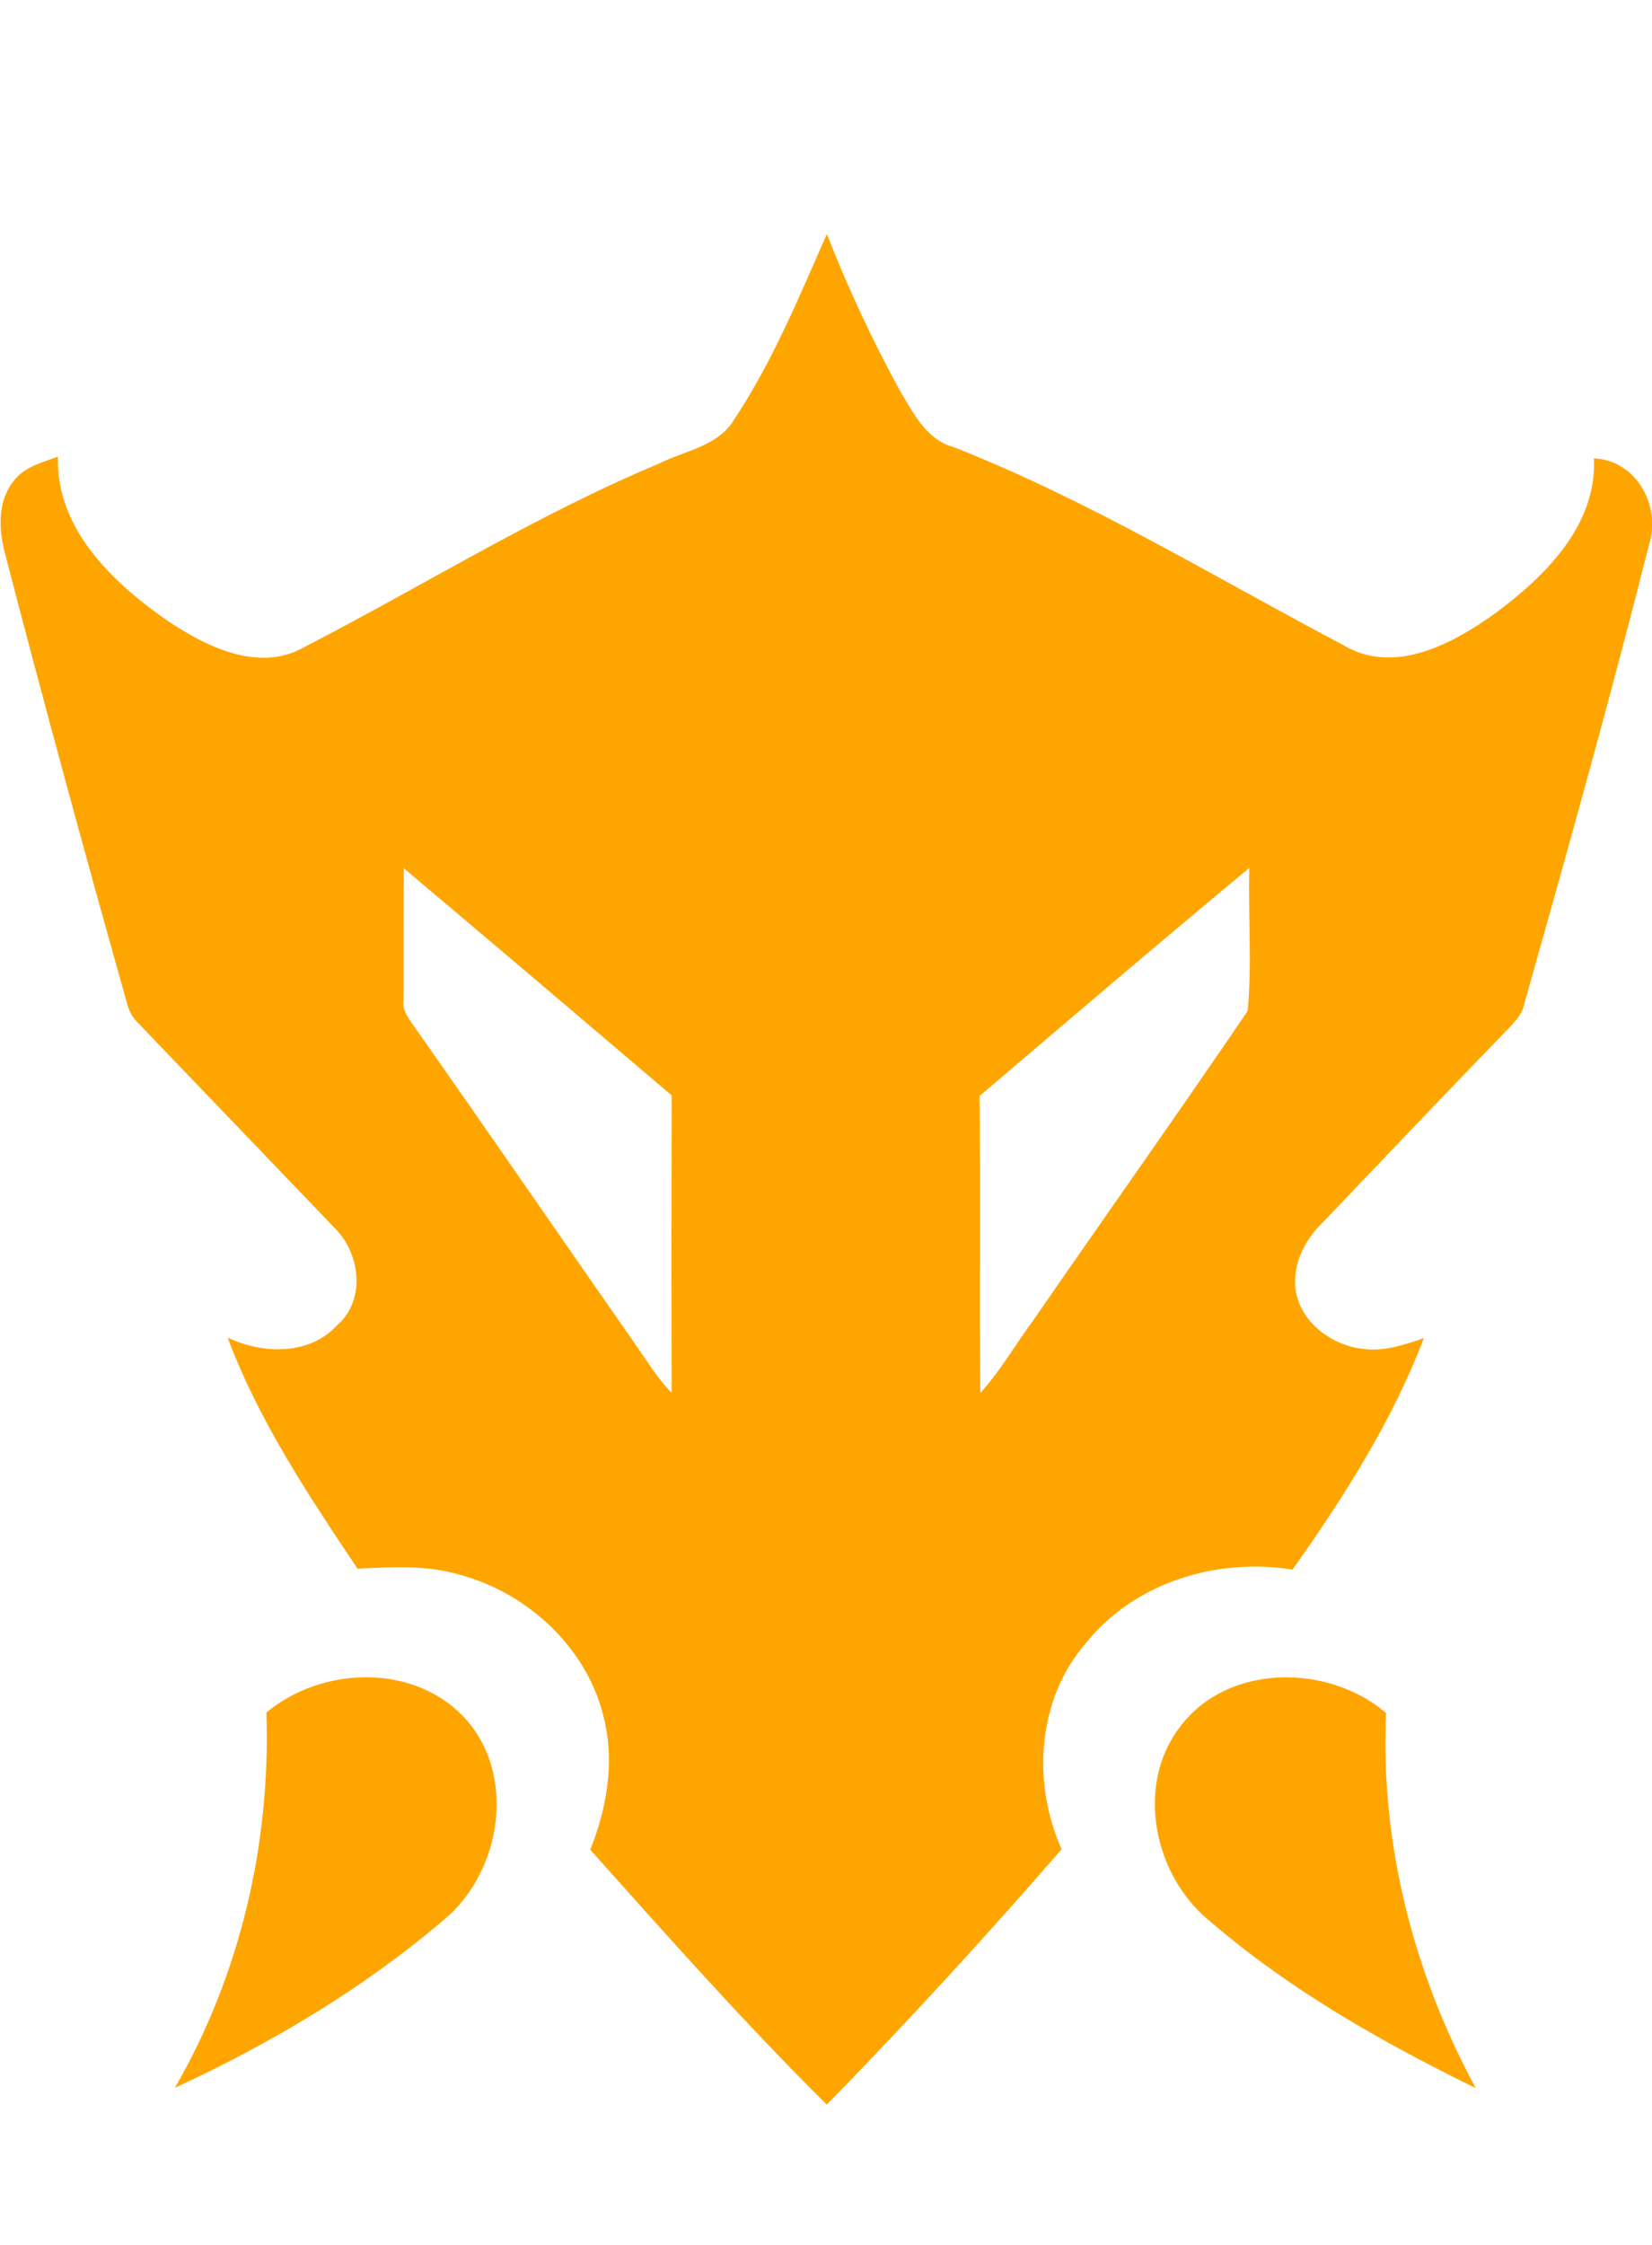 <svg xmlns="http://www.w3.org/2000/svg" viewBox="0 0 754 1024"><path fill="orange" d="M334.979 191.505c17.545-26.373 29.619-55.883 42.423-84.736 9.557 24.439 20.681 48.333 33.304 71.386 6.127 10.213 12.146 22.47 24.585 25.789 61.865 24.293 118.624 59.092 177.207 89.952 23.381 14.409 50.265-.036 69.89-14.153 22.69-16.778 46.546-40.124 45.123-70.692 19.516.911 30.751 21.85 25.097 39.542-17.727 70.072-37.243 139.708-56.904 209.27-.985 5.142-4.925 8.718-8.318 12.365-28.196 29.073-56.102 58.474-84.079 87.764-7.733 7.514-13.059 18.13-12.111 29.146 1.533 15.138 15.94 26.336 30.459 28.013 9.702 1.497 19.151-1.787 28.196-4.815-14.445 38.009-36.586 72.516-59.931 105.566-34.398-5.581-72.042 5.726-94.22 33.413-22.361 25.607-24.769 63.761-11.163 94.111-34.58 39.834-70.291 78.754-107.17 116.471-37.571-37.243-72.735-76.82-107.972-116.253 7.514-18.676 11.162-39.542 6.385-59.385-7.223-32.172-34.509-57.597-65.915-66.022-15.138-4.524-31.116-3.54-46.691-2.773-22.397-33.487-45.049-67.41-59.276-105.382 15.904 7.513 37.207 8.243 49.937-5.618 13.206-11.453 10.651-32.573-.911-44.209l-89.332-93.09c-2.773-2.553-4.634-5.654-5.545-9.301-19.296-68.577-38.083-137.337-55.992-206.316-2.627-10.542-3.101-22.909 3.977-31.881 4.815-6.676 13.095-8.719 20.427-11.382-1.058 32.865 25.059 57.525 49.973 74.815 18.021 12.037 42.059 24.038 62.996 11.745 53.804-27.723 105.346-60.005 161.338-83.386 11.709-5.984 26.883-7.806 34.217-19.954zM184.291 395.996c-.145 20.064-.073 40.09-.109 60.151-.766 4.888 2.662 8.682 5.144 12.438 33.667 47.823 66.789 96.082 100.275 144.012 5.472 7.697 10.286 15.904 16.963 22.69-.147-45.232-.109-90.464 0-135.695-40.709-34.618-81.418-69.199-122.272-103.596zm262.782 103.888c.474 45.158-.109 90.317.328 135.513 9.339-10.359 16.27-22.508 24.513-33.669 32.428-46.945 65.476-93.455 97.539-140.619 2.007-21.559.183-43.518.766-65.258C528.855 430.14 488 465.048 447.073 499.884zM121.586 781.086c25.025-20.866 66.171-22.543 89.626 1.531 24.95 25.827 17.983 70.95-8.608 92.981-36.842 31.408-78.937 56.393-122.783 76.64 29.875-51.616 43.808-111.657 41.766-171.151zm416.789 6.784c21.704-29.292 67.739-29.254 94.257-6.566-2.736 59.604 12.621 118.842 40.928 171.078-42.897-21.011-84.992-44.831-121.324-76.128-25.424-20.5-34.251-61.501-13.862-88.385z"/></svg>